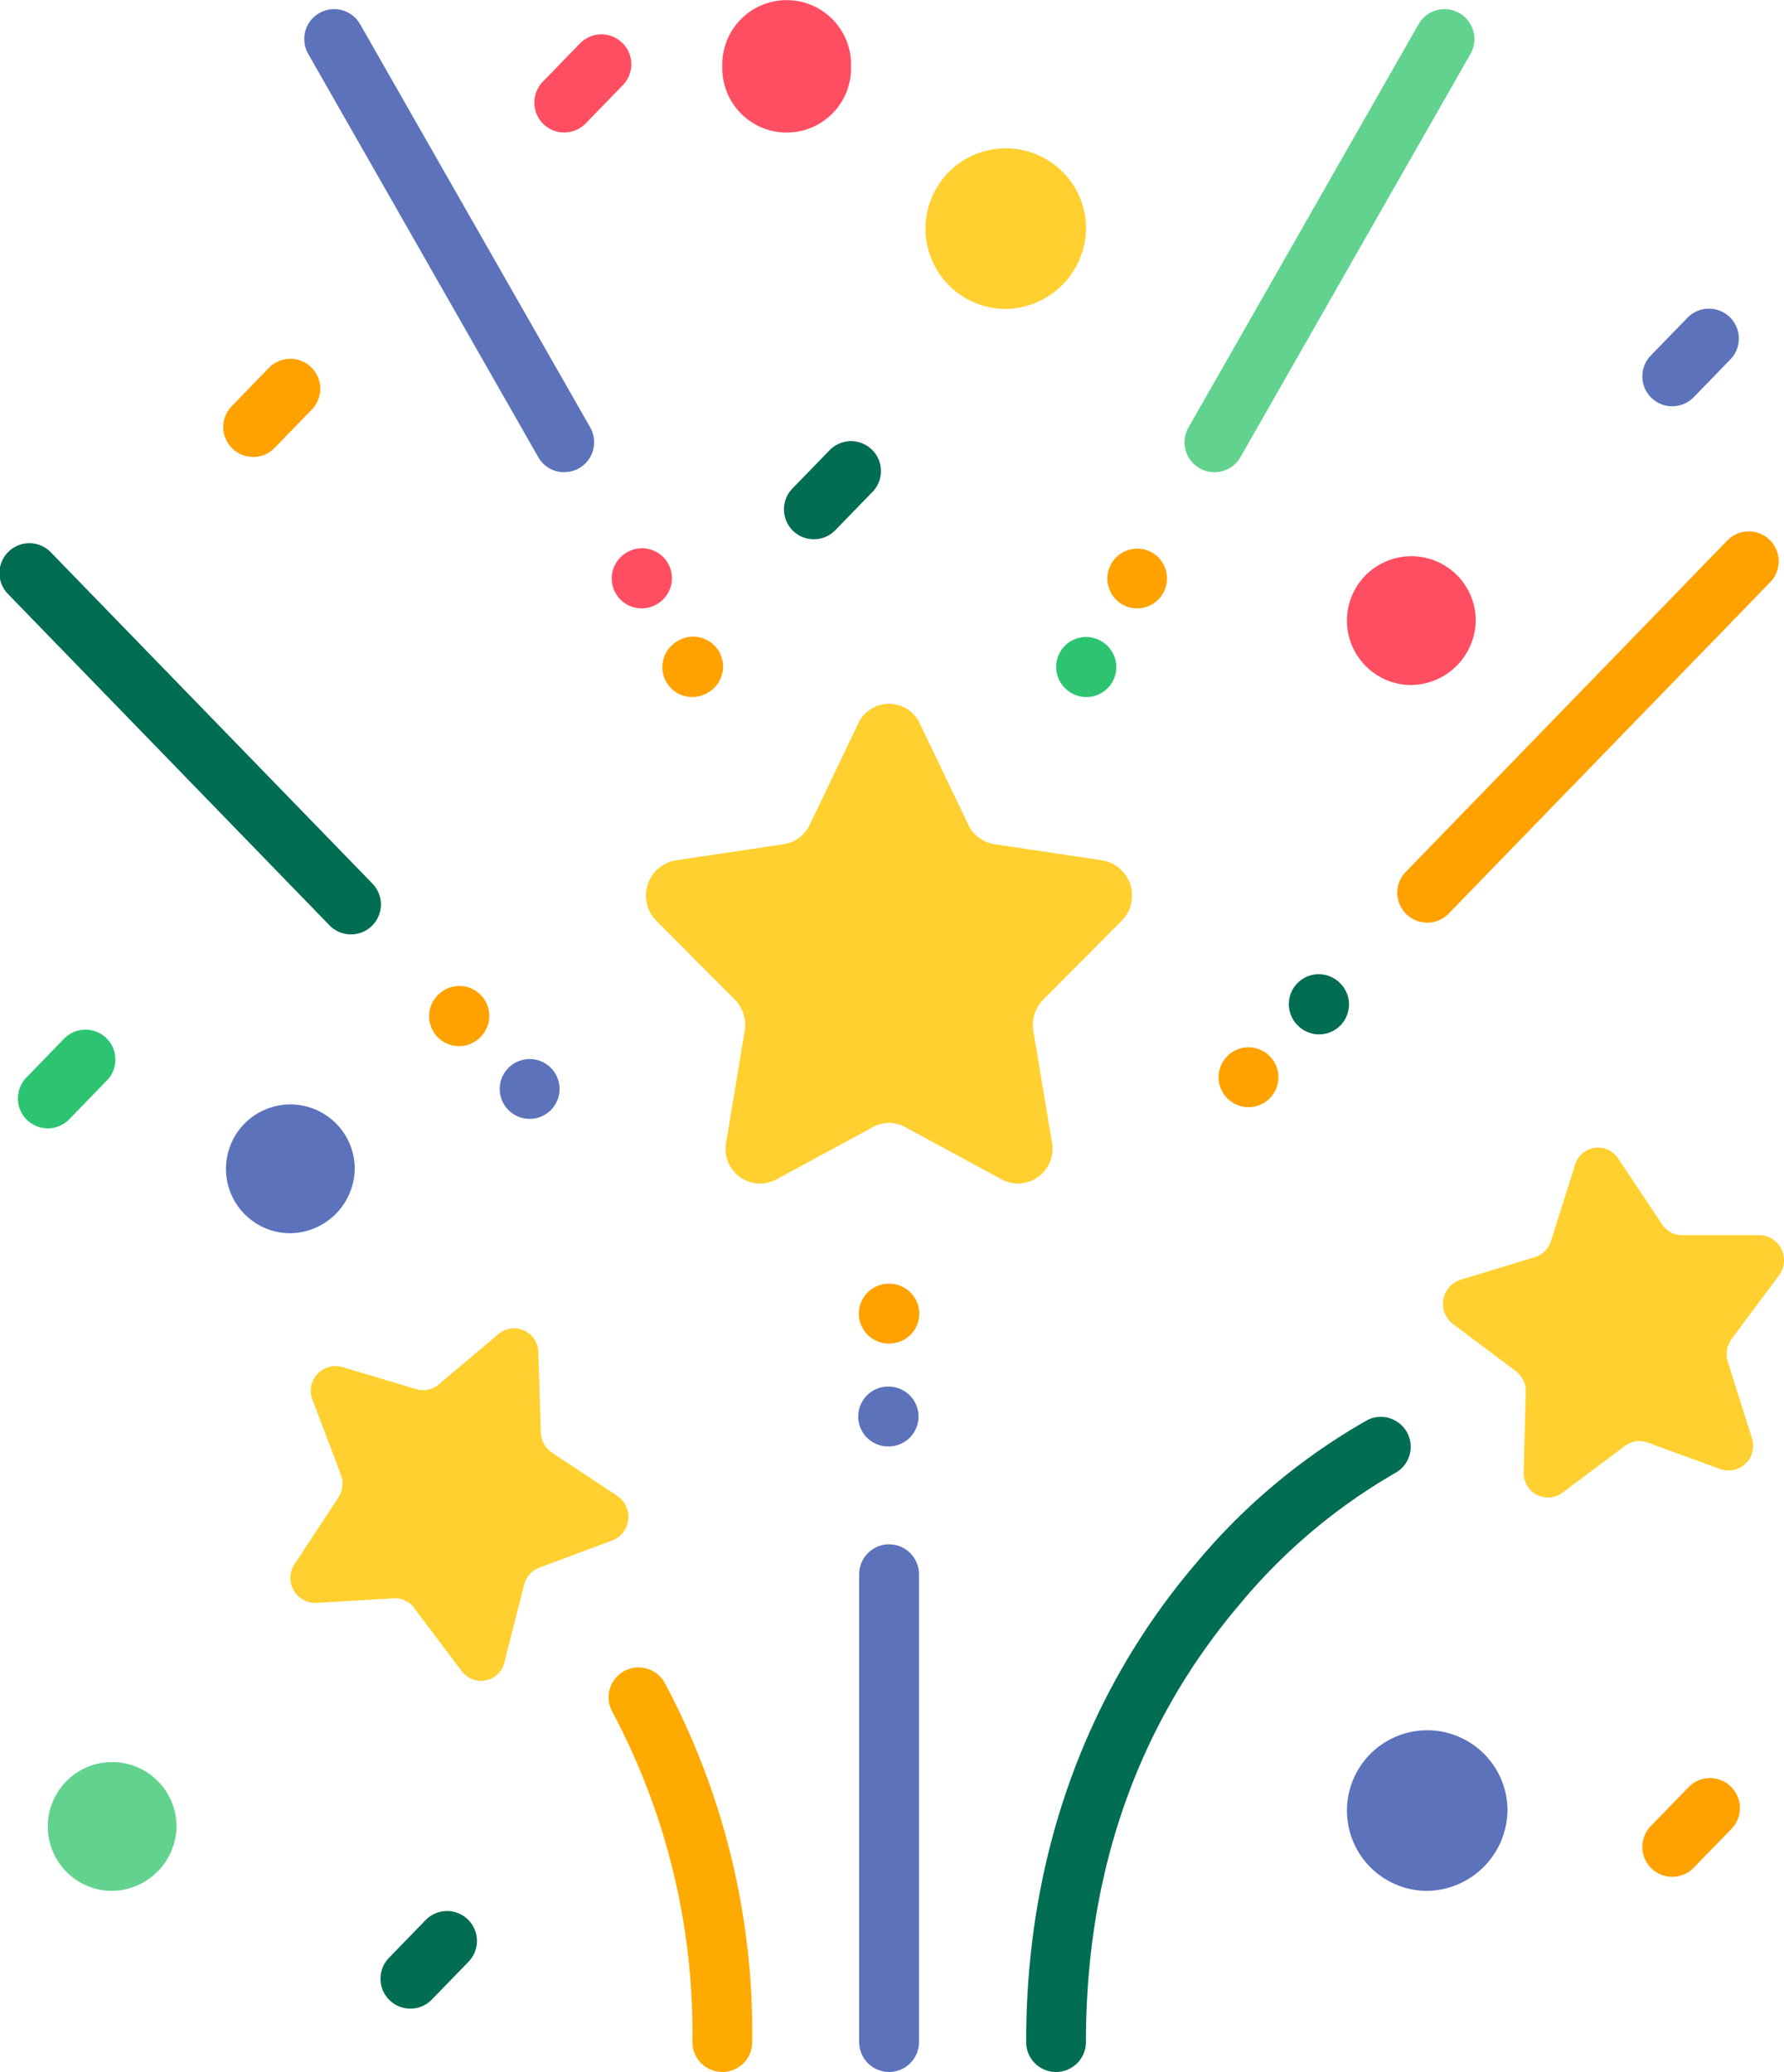 <svg xmlns="http://www.w3.org/2000/svg" width="104.89" height="121.798" viewBox="0 0 104.89 121.798">
  <g id="fireworks" transform="translate(-0.5)">
    <path id="Path_166" data-name="Path 166" d="M96.289,477.865a1.759,1.759,0,0,1-1.261-2.984l2.186-2.252a1.759,1.759,0,0,1,2.524,2.449l-2.187,2.252A1.751,1.751,0,0,1,96.289,477.865Zm0,0" transform="translate(-71.661 -359.791)" fill="#016d53"/>
    <path id="Path_167" data-name="Path 167" d="M196.017,114.779a1.759,1.759,0,0,1-1.261-2.983l2.187-2.252a1.758,1.758,0,1,1,2.523,2.449l-2.187,2.252A1.753,1.753,0,0,1,196.017,114.779Zm0,0" transform="translate(-147.667 -83.078)" fill="#016d53"/>
    <path id="Path_168" data-name="Path 168" d="M408.171,81.911a1.758,1.758,0,0,1-1.262-2.983l2.187-2.252a1.759,1.759,0,0,1,2.524,2.449l-2.186,2.252a1.754,1.754,0,0,1-1.262.533Zm0,0" transform="translate(-309.351 -58.029)" fill="#5c73bc"/>
    <path id="Path_169" data-name="Path 169" d="M408.171,445.291a1.758,1.758,0,0,1-1.262-2.983l2.187-2.252a1.759,1.759,0,1,1,2.524,2.449l-2.186,2.252a1.753,1.753,0,0,1-1.262.533Zm0,0" transform="translate(-309.351 -334.966)" fill="#ffa200"/>
    <path id="Path_170" data-name="Path 170" d="M57.439,94.43a1.758,1.758,0,0,1-1.261-2.983l2.187-2.252a1.758,1.758,0,0,1,2.523,2.449L58.7,93.9a1.753,1.753,0,0,1-1.262.533Zm0,0" transform="translate(-42.055 -67.57)" fill="#ffa200"/>
    <path id="Path_171" data-name="Path 171" d="M6.678,260.341a1.758,1.758,0,0,1-1.261-2.983L7.6,255.106a1.759,1.759,0,1,1,2.524,2.449L7.94,259.808a1.752,1.752,0,0,1-1.262.533Zm0,0" transform="translate(-3.368 -194.013)" fill="#2dc471"/>
    <path id="Path_172" data-name="Path 172" d="M173.5,198.784l-5.708,3.092a2.031,2.031,0,0,1-2.928-2.192l1.09-6.547a2.116,2.116,0,0,0-.58-1.84l-4.618-4.638a2.1,2.1,0,0,1,1.119-3.546l6.381-.955a2.021,2.021,0,0,0,1.519-1.137l2.855-5.957a1.993,1.993,0,0,1,3.619,0l2.854,5.957a2.024,2.024,0,0,0,1.519,1.137l6.382.955a2.1,2.1,0,0,1,1.118,3.546l-4.617,4.638a2.117,2.117,0,0,0-.581,1.84l1.09,6.547a2.031,2.031,0,0,1-2.927,2.192l-5.708-3.092a1.964,1.964,0,0,0-1.878,0Zm0,0" transform="translate(-121.669 -132.535)" fill="#ffd02f"/>
    <path id="Path_173" data-name="Path 173" d="M214.606,412.636a1.758,1.758,0,0,1-1.758-1.758v-27.5a1.758,1.758,0,1,1,3.516,0v27.5A1.758,1.758,0,0,1,214.606,412.636Zm0,0" transform="translate(-161.833 -290.839)" fill="#5c73bc"/>
    <path id="Path_174" data-name="Path 174" d="M214.575,346.154h-.027a1.759,1.759,0,1,1,0-3.517h.027a1.759,1.759,0,0,1,0,3.517Zm0,0" transform="translate(-161.788 -261.128)" fill="#5c73bc"/>
    <path id="Path_175" data-name="Path 175" d="M214.575,320.731h-.035a1.758,1.758,0,0,1,.007-3.516h.035a1.758,1.758,0,0,1-.007,3.516Zm0,0" transform="translate(-161.788 -241.754)" fill="#ffa200"/>
    <path id="Path_176" data-name="Path 176" d="M21.133,157.337a1.753,1.753,0,0,1-1.262-.533L1,137.36A1.758,1.758,0,1,1,3.52,134.91L22.4,154.354a1.759,1.759,0,0,1-1.262,2.983Zm0,0" transform="translate(0 -102.411)" fill="#016d53"/>
    <path id="Path_177" data-name="Path 177" d="M108.319,247.174a1.759,1.759,0,0,1-1.258-2.988l.02-.02a1.758,1.758,0,1,1,2.515,2.458l-.019.02a1.756,1.756,0,0,1-1.258.53Zm0,0" transform="translate(-80.83 -185.679)" fill="#ffa200"/>
    <path id="Path_178" data-name="Path 178" d="M125.771,265.15a1.758,1.758,0,0,1-1.261-2.983l.019-.02a1.759,1.759,0,0,1,2.524,2.45l-.02.02A1.753,1.753,0,0,1,125.771,265.15Zm0,0" transform="translate(-94.131 -199.379)" fill="#5c73bc"/>
    <path id="Path_179" data-name="Path 179" d="M347.611,154.431a1.758,1.758,0,0,1-1.261-2.983L365.224,132a1.759,1.759,0,1,1,2.524,2.449L348.873,153.9a1.753,1.753,0,0,1-1.262.533Zm0,0" transform="translate(-263.199 -100.196)" fill="#ffa200"/>
    <path id="Path_180" data-name="Path 180" d="M320.828,244.272a1.75,1.75,0,0,1-1.254-.526l-.02-.02a1.758,1.758,0,1,1,2.508-2.465l.02.02a1.759,1.759,0,0,1-1.254,2.991Zm0,0" transform="translate(-242.772 -183.468)" fill="#016d53"/>
    <path id="Path_181" data-name="Path 181" d="M303.379,262.249a1.753,1.753,0,0,1-1.262-.533l-.02-.02a1.759,1.759,0,0,1,2.524-2.45l.019.02a1.759,1.759,0,0,1-1.262,2.984Zm0,0" transform="translate(-229.473 -197.168)" fill="#ffa200"/>
    <path id="Path_182" data-name="Path 182" d="M295.025,29.479a1.759,1.759,0,0,1-1.525-2.63L307.027,3.144a1.758,1.758,0,0,1,3.054,1.743L296.555,28.593a1.759,1.759,0,0,1-1.53.886Zm0,0" transform="translate(-223.123 -1.72)" fill="#62d38f"/>
    <path id="Path_183" data-name="Path 183" d="M275.82,139.017a1.752,1.752,0,0,1-.9-.249l-.023-.014a1.759,1.759,0,0,1,1.806-3.018l.023.014a1.758,1.758,0,0,1-.9,3.267Zm0,0" transform="translate(-208.468 -103.256)" fill="#ffa200"/>
    <path id="Path_184" data-name="Path 184" d="M263.313,160.934a1.75,1.75,0,0,1-.906-.253l-.023-.014a1.758,1.758,0,1,1,1.816-3.012l.023.014a1.759,1.759,0,0,1-.91,3.264Zm0,0" transform="translate(-198.937 -119.959)" fill="#2dc471"/>
    <path id="Path_185" data-name="Path 185" d="M90.987,29.479a1.758,1.758,0,0,1-1.53-.887L75.93,4.886a1.758,1.758,0,0,1,3.054-1.743l13.527,23.7a1.759,1.759,0,0,1-1.525,2.631Zm0,0" transform="translate(-57.31 -1.719)" fill="#5c73bc"/>
    <path id="Path_186" data-name="Path 186" d="M153.454,139.017a1.758,1.758,0,0,1-.908-3.265l.024-.014a1.758,1.758,0,0,1,1.811,3.014l-.023.014A1.752,1.752,0,0,1,153.454,139.017Zm0,0" transform="translate(-115.227 -103.256)" fill="#ff4e61"/>
    <path id="Path_187" data-name="Path 187" d="M165.962,160.934a1.759,1.759,0,0,1-.913-3.263l.023-.014a1.759,1.759,0,1,1,1.823,3.008l-.023.014a1.749,1.749,0,0,1-.91.255Zm0,0" transform="translate(-124.759 -119.959)" fill="#ffa200"/>
    <path id="Path_188" data-name="Path 188" d="M367.855,301.106l-3.693,2.76a1.427,1.427,0,0,1-2.266-1.228l.12-4.7a1.488,1.488,0,0,0-.587-1.228l-3.689-2.764a1.489,1.489,0,0,1,.434-2.6l4.375-1.334a1.449,1.449,0,0,0,.952-.955l1.412-4.469a1.411,1.411,0,0,1,2.534-.378l2.584,3.874a1.417,1.417,0,0,0,1.175.637l4.563,0a1.475,1.475,0,0,1,1.132,2.367l-2.777,3.728a1.507,1.507,0,0,0-.226,1.349l1.408,4.472a1.449,1.449,0,0,1-1.835,1.84l-4.3-1.569a1.393,1.393,0,0,0-1.315.2Zm0,0" transform="translate(-271.809 -216.114)" fill="#ffd02f"/>
    <path id="Path_189" data-name="Path 189" d="M255.875,388.564a1.758,1.758,0,0,1-1.758-1.758c0-13.614,5.431-22.818,9.987-28.143a36.576,36.576,0,0,1,10.107-8.438,1.759,1.759,0,0,1,1.592,3.136,33.815,33.815,0,0,0-9.127,7.706c-6,7.07-9.043,15.729-9.043,25.738a1.758,1.758,0,0,1-1.758,1.758Zm0,0" transform="translate(-193.285 -266.766)" fill="#016d53"/>
    <path id="Path_190" data-name="Path 190" d="M79.541,344.672l2.8,3.712a1.413,1.413,0,0,0,2.509-.53l1.157-4.547a1.456,1.456,0,0,1,.9-1.01l4.291-1.6a1.489,1.489,0,0,0,.287-2.62l-3.84-2.539a1.486,1.486,0,0,1-.656-1.19l-.147-4.7a1.423,1.423,0,0,0-2.331-1.091l-3.53,2.977a1.4,1.4,0,0,1-1.3.275l-4.382-1.308a1.453,1.453,0,0,0-1.727,1.947l1.658,4.38a1.508,1.508,0,0,1-.149,1.36l-2.562,3.889a1.471,1.471,0,0,0,1.264,2.294l4.554-.271a1.411,1.411,0,0,1,1.21.566Zm0,0" transform="translate(-54.692 -250.147)" fill="#ffd02f"/>
    <path id="Path_191" data-name="Path 191" d="M157.574,435.747a1.758,1.758,0,0,1-1.758-1.758,40.151,40.151,0,0,0-4.722-19.443,1.759,1.759,0,0,1,3.089-1.683,43.641,43.641,0,0,1,5.15,21.126,1.758,1.758,0,0,1-1.758,1.758Zm0,0" transform="translate(-114.606 -313.95)" fill="#fa0"/>
    <path id="Path_192" data-name="Path 192" d="M238.692,40.326a4.721,4.721,0,1,0-4.719,4.862A4.792,4.792,0,0,0,238.692,40.326Zm0,0" transform="translate(-174.337 -27.028)" fill="#ffd02f"/>
    <path id="Path_193" data-name="Path 193" d="M342.847,431.24a4.72,4.72,0,1,0-4.718,4.861A4.791,4.791,0,0,0,342.847,431.24Zm0,0" transform="translate(-253.715 -324.95)" fill="#5c73bc"/>
    <path id="Path_194" data-name="Path 194" d="M19.881,438.366a3.786,3.786,0,1,0-3.785,3.9A3.842,3.842,0,0,0,19.881,438.366Zm0,0" transform="translate(-9.002 -331.114)" fill="#62d38f"/>
    <path id="Path_195" data-name="Path 195" d="M63.924,275.863a3.786,3.786,0,1,0-3.785,3.9A3.842,3.842,0,0,0,63.924,275.863Zm0,0" transform="translate(-42.568 -207.269)" fill="#5c73bc"/>
    <g id="Group_290" data-name="Group 290" transform="translate(31.917)">
      <path id="Path_196" data-name="Path 196" d="M186.592,3.9a3.786,3.786,0,1,0-7.569,0,3.786,3.786,0,1,0,7.569,0Zm0,0" transform="translate(-167.972)" fill="#ff4e61"/>
      <path id="Path_197" data-name="Path 197" d="M340.976,140.391a3.786,3.786,0,1,0-3.785,3.9A3.844,3.844,0,0,0,340.976,140.391Zm0,0" transform="translate(-285.629 -104.023)" fill="#ff4e61"/>
      <path id="Path_198" data-name="Path 198" d="M134.323,14.263a1.759,1.759,0,0,1-1.262-2.983l2.186-2.252a1.758,1.758,0,1,1,2.523,2.449l-2.186,2.252A1.755,1.755,0,0,1,134.323,14.263Zm0,0" transform="translate(-132.565 -6.474)" fill="#ff4e61"/>
    </g>
  </g>
</svg>
